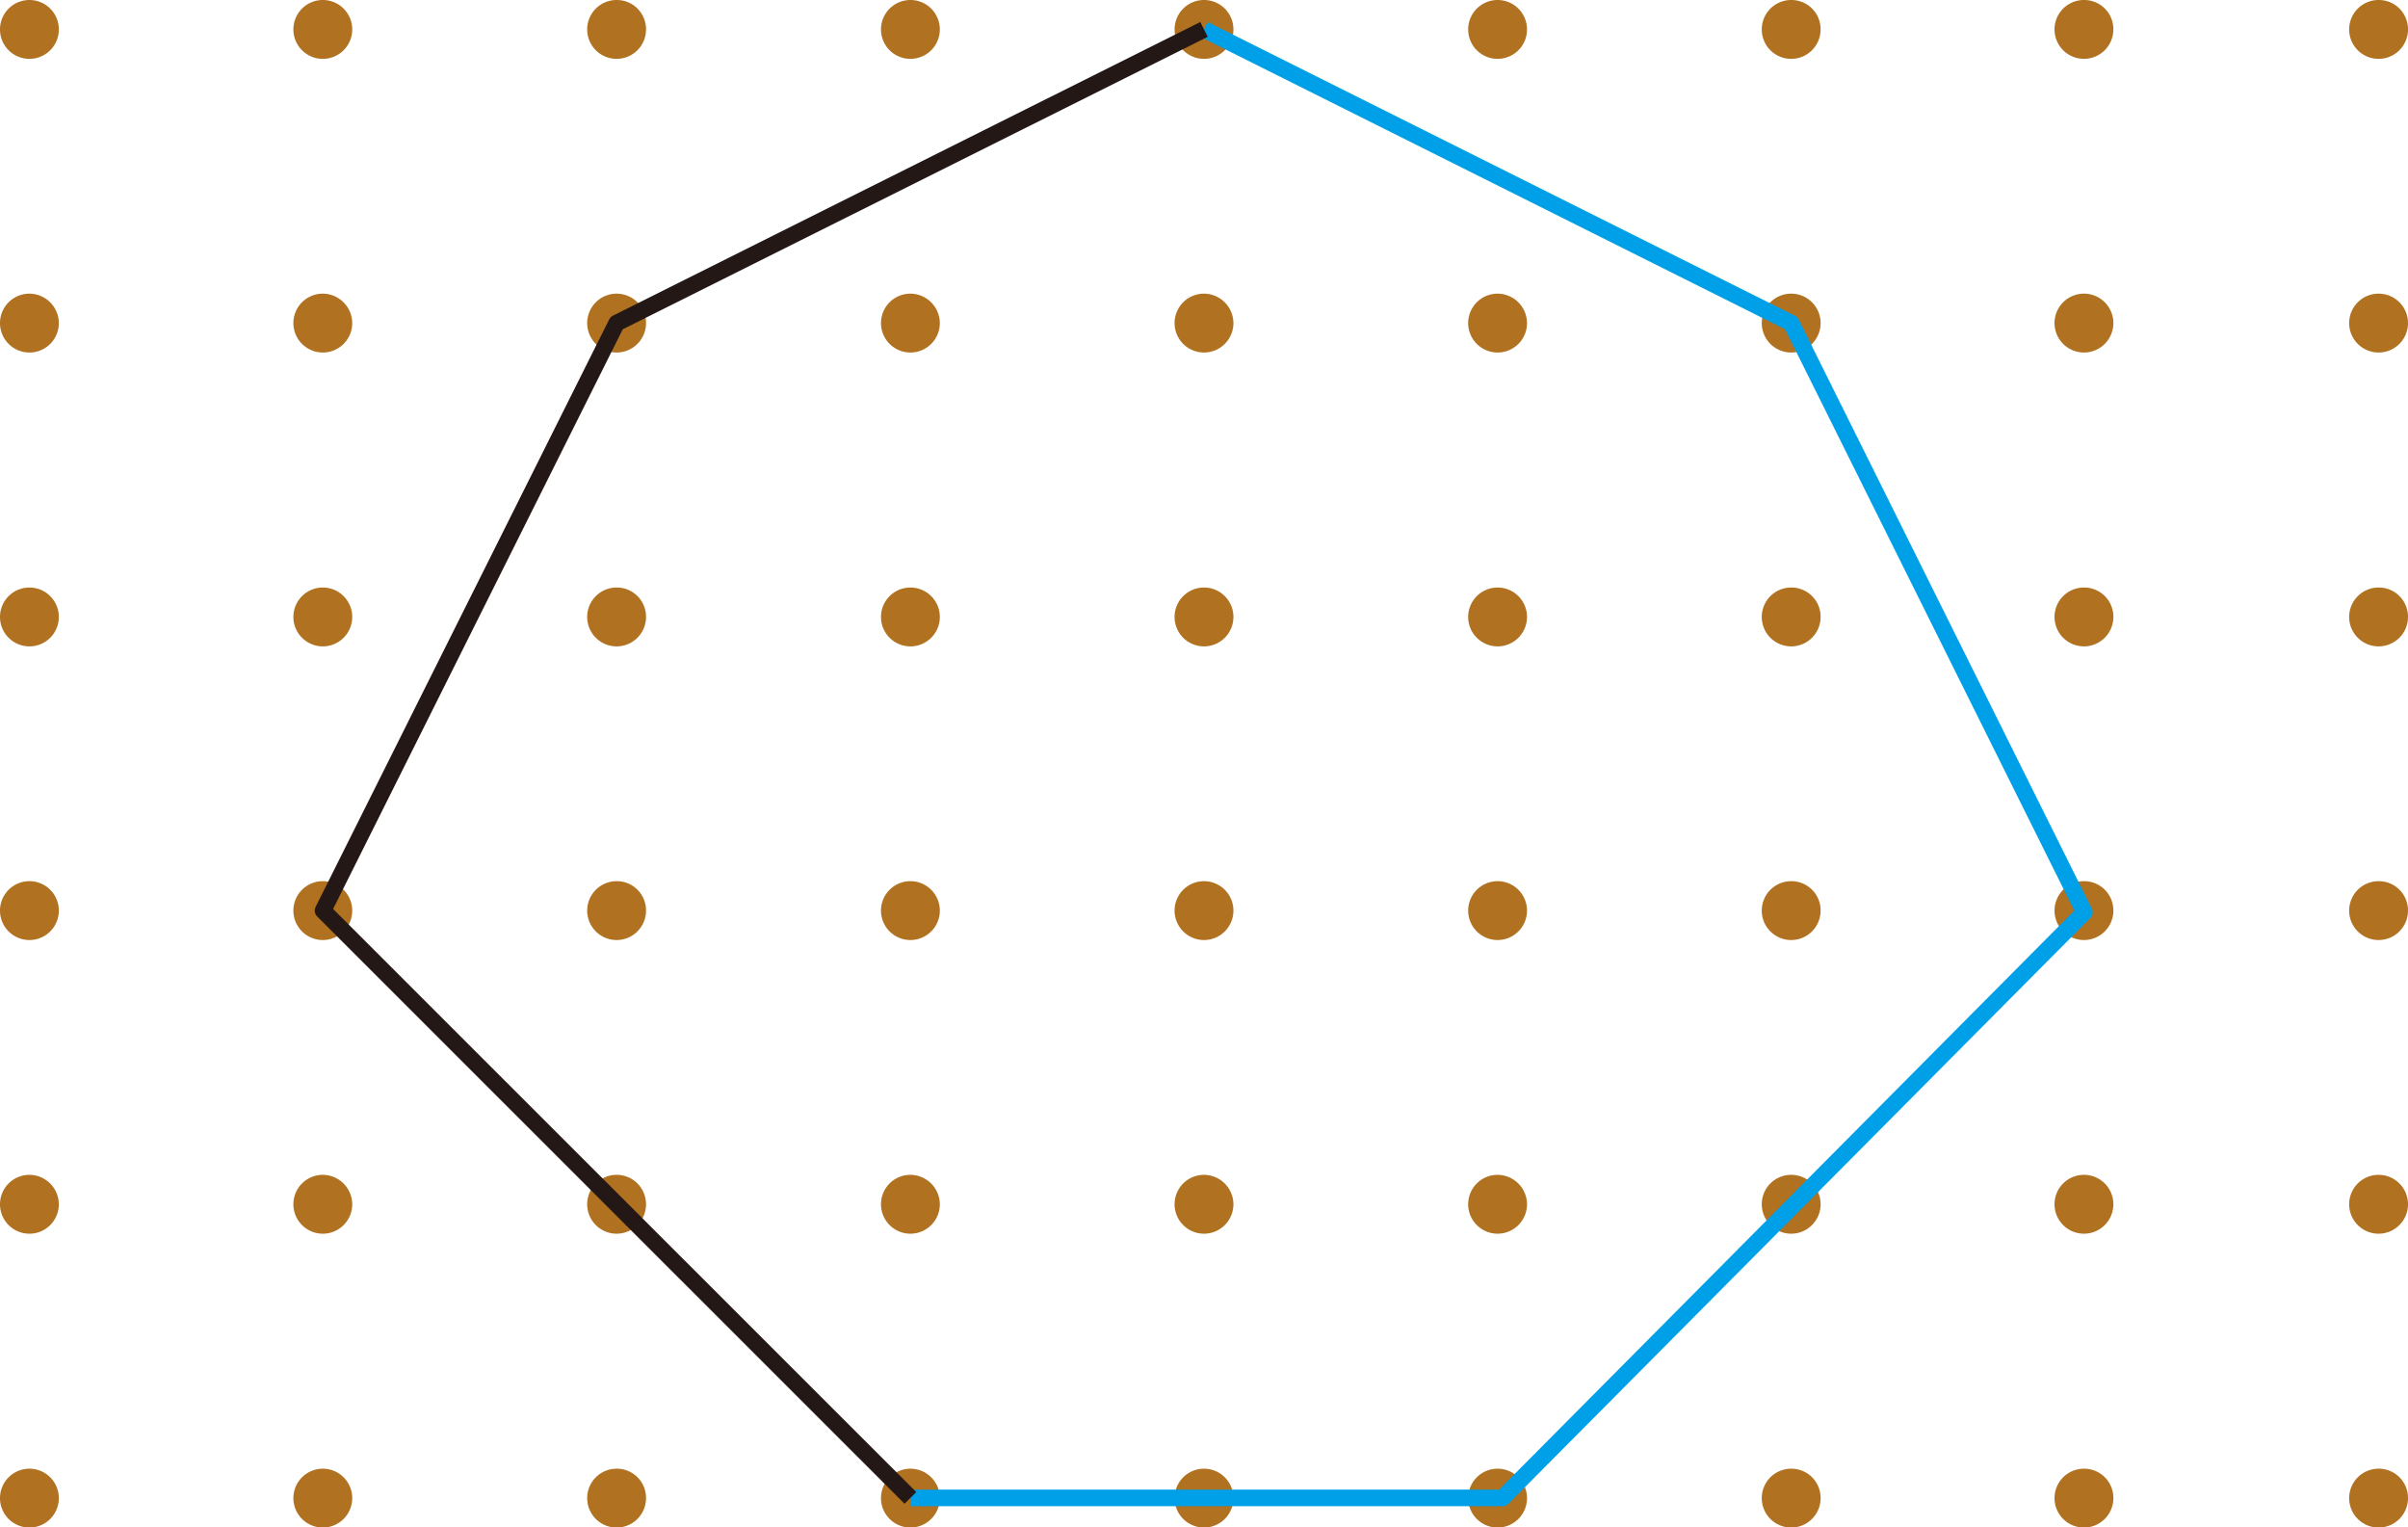 <svg xmlns="http://www.w3.org/2000/svg" xmlns:xlink="http://www.w3.org/1999/xlink" viewBox="0 0 116.22 73.7"><defs><style>.cls-1,.cls-4,.cls-5{fill:none;}.cls-2{clip-path:url(#clip-path);}.cls-3{fill:#b07120;}.cls-4{stroke:#00a0e9;}.cls-4,.cls-5{stroke-linejoin:round;stroke-width:0.8px;}.cls-5{stroke:#231815;}</style><clipPath id="clip-path" transform="translate(0 0)"><rect class="cls-1" width="116.22" height="73.7"/></clipPath></defs><title>자산 2</title><g id="레이어_2" data-name="레이어 2"><g id="레이어_1-2" data-name="레이어 1"><g class="cls-2"><path class="cls-3" d="M2.84,1.42A1.42,1.42,0,1,1,1.42,0,1.42,1.42,0,0,1,2.84,1.42" transform="translate(0 0)"/><path class="cls-3" d="M17,1.42A1.42,1.42,0,1,1,15.59,0,1.42,1.42,0,0,1,17,1.42" transform="translate(0 0)"/><path class="cls-3" d="M31.18,1.42A1.42,1.42,0,1,1,29.76,0a1.41,1.41,0,0,1,1.42,1.42" transform="translate(0 0)"/><path class="cls-3" d="M45.36,1.42A1.42,1.42,0,1,1,43.94,0a1.42,1.42,0,0,1,1.42,1.42" transform="translate(0 0)"/><path class="cls-3" d="M59.53,1.42A1.42,1.42,0,1,1,58.11,0a1.42,1.42,0,0,1,1.42,1.42" transform="translate(0 0)"/><path class="cls-3" d="M73.7,1.42A1.42,1.42,0,1,1,72.28,0,1.42,1.42,0,0,1,73.7,1.42" transform="translate(0 0)"/><path class="cls-3" d="M87.87,1.42A1.42,1.42,0,1,1,86.45,0a1.41,1.41,0,0,1,1.42,1.42" transform="translate(0 0)"/><path class="cls-3" d="M102,1.42A1.42,1.42,0,1,1,100.63,0,1.41,1.41,0,0,1,102,1.42" transform="translate(0 0)"/><path class="cls-3" d="M116.22,1.42A1.42,1.42,0,1,1,114.8,0a1.41,1.41,0,0,1,1.42,1.42" transform="translate(0 0)"/><path class="cls-3" d="M2.84,15.59a1.42,1.42,0,1,1-1.42-1.42,1.43,1.43,0,0,1,1.42,1.42" transform="translate(0 0)"/><path class="cls-3" d="M17,15.59a1.42,1.42,0,1,1-1.42-1.42A1.43,1.43,0,0,1,17,15.59" transform="translate(0 0)"/><path class="cls-3" d="M31.18,15.59a1.42,1.42,0,1,1-1.42-1.42,1.42,1.42,0,0,1,1.42,1.42" transform="translate(0 0)"/><path class="cls-3" d="M45.36,15.59a1.42,1.42,0,1,1-1.42-1.42,1.43,1.43,0,0,1,1.42,1.42" transform="translate(0 0)"/><path class="cls-3" d="M59.53,15.59a1.42,1.42,0,1,1-1.42-1.42,1.43,1.43,0,0,1,1.42,1.42" transform="translate(0 0)"/><path class="cls-3" d="M73.7,15.59a1.42,1.42,0,1,1-1.42-1.42,1.43,1.43,0,0,1,1.42,1.42" transform="translate(0 0)"/><path class="cls-3" d="M87.87,15.59a1.42,1.42,0,1,1-1.42-1.42,1.42,1.42,0,0,1,1.42,1.42" transform="translate(0 0)"/><path class="cls-3" d="M102,15.59a1.42,1.42,0,1,1-1.41-1.42A1.42,1.42,0,0,1,102,15.59" transform="translate(0 0)"/><path class="cls-3" d="M116.22,15.59a1.42,1.42,0,1,1-1.42-1.42,1.42,1.42,0,0,1,1.42,1.42" transform="translate(0 0)"/><path class="cls-3" d="M2.84,29.76a1.42,1.42,0,1,1-1.42-1.41,1.42,1.42,0,0,1,1.42,1.41" transform="translate(0 0)"/><path class="cls-3" d="M17,29.76a1.42,1.42,0,1,1-1.42-1.41A1.42,1.42,0,0,1,17,29.76" transform="translate(0 0)"/><path class="cls-3" d="M31.18,29.76a1.42,1.42,0,1,1-1.42-1.41,1.41,1.41,0,0,1,1.42,1.41" transform="translate(0 0)"/><path class="cls-3" d="M45.36,29.76a1.42,1.42,0,1,1-1.42-1.41,1.42,1.42,0,0,1,1.42,1.41" transform="translate(0 0)"/><path class="cls-3" d="M59.53,29.76a1.42,1.42,0,1,1-1.42-1.41,1.42,1.42,0,0,1,1.42,1.41" transform="translate(0 0)"/><path class="cls-3" d="M73.7,29.76a1.42,1.42,0,1,1-1.42-1.41,1.42,1.42,0,0,1,1.42,1.41" transform="translate(0 0)"/><path class="cls-3" d="M87.87,29.76a1.42,1.42,0,1,1-1.42-1.41,1.41,1.41,0,0,1,1.42,1.41" transform="translate(0 0)"/><path class="cls-3" d="M102,29.76a1.42,1.42,0,1,1-1.41-1.41A1.41,1.41,0,0,1,102,29.76" transform="translate(0 0)"/><path class="cls-3" d="M116.22,29.76a1.42,1.42,0,1,1-1.42-1.41,1.41,1.41,0,0,1,1.42,1.41" transform="translate(0 0)"/><path class="cls-3" d="M2.84,43.94a1.42,1.42,0,1,1-1.42-1.42,1.42,1.42,0,0,1,1.42,1.42" transform="translate(0 0)"/><path class="cls-3" d="M17,43.94a1.42,1.42,0,1,1-1.42-1.42A1.42,1.42,0,0,1,17,43.94" transform="translate(0 0)"/><path class="cls-3" d="M31.18,43.94a1.42,1.42,0,1,1-1.42-1.42,1.41,1.41,0,0,1,1.42,1.42" transform="translate(0 0)"/><path class="cls-3" d="M45.36,43.94a1.42,1.42,0,1,1-1.42-1.42,1.42,1.42,0,0,1,1.42,1.42" transform="translate(0 0)"/><path class="cls-3" d="M59.53,43.94a1.42,1.42,0,1,1-1.42-1.42,1.42,1.42,0,0,1,1.42,1.42" transform="translate(0 0)"/><path class="cls-3" d="M73.7,43.94a1.42,1.42,0,1,1-1.42-1.42,1.42,1.42,0,0,1,1.42,1.42" transform="translate(0 0)"/><path class="cls-3" d="M87.87,43.94a1.42,1.42,0,1,1-1.42-1.42,1.41,1.41,0,0,1,1.42,1.42" transform="translate(0 0)"/><path class="cls-3" d="M102,43.94a1.42,1.42,0,1,1-1.41-1.42A1.41,1.41,0,0,1,102,43.94" transform="translate(0 0)"/><path class="cls-3" d="M116.22,43.94a1.42,1.42,0,1,1-1.42-1.42,1.41,1.41,0,0,1,1.42,1.42" transform="translate(0 0)"/><path class="cls-3" d="M2.84,58.11a1.42,1.42,0,1,1-1.42-1.42,1.43,1.43,0,0,1,1.42,1.42" transform="translate(0 0)"/><path class="cls-3" d="M17,58.11a1.42,1.42,0,1,1-1.42-1.42A1.43,1.43,0,0,1,17,58.11" transform="translate(0 0)"/><path class="cls-3" d="M31.18,58.11a1.42,1.42,0,1,1-1.42-1.42,1.42,1.42,0,0,1,1.42,1.42" transform="translate(0 0)"/><path class="cls-3" d="M45.36,58.11a1.42,1.42,0,1,1-1.42-1.42,1.43,1.43,0,0,1,1.42,1.42" transform="translate(0 0)"/><path class="cls-3" d="M59.53,58.11a1.42,1.42,0,1,1-1.42-1.42,1.43,1.43,0,0,1,1.42,1.42" transform="translate(0 0)"/><path class="cls-3" d="M73.7,58.11a1.42,1.42,0,1,1-1.42-1.42,1.43,1.43,0,0,1,1.42,1.42" transform="translate(0 0)"/><path class="cls-3" d="M87.87,58.11a1.42,1.42,0,1,1-1.42-1.42,1.42,1.42,0,0,1,1.42,1.42" transform="translate(0 0)"/><path class="cls-3" d="M102,58.11a1.42,1.42,0,1,1-1.41-1.42A1.42,1.42,0,0,1,102,58.11" transform="translate(0 0)"/><path class="cls-3" d="M116.22,58.11a1.42,1.42,0,1,1-1.42-1.42,1.42,1.42,0,0,1,1.42,1.42" transform="translate(0 0)"/><path class="cls-3" d="M2.84,72.28a1.42,1.42,0,1,1-1.42-1.41,1.42,1.42,0,0,1,1.42,1.41" transform="translate(0 0)"/><path class="cls-3" d="M17,72.28a1.42,1.42,0,1,1-1.42-1.41A1.42,1.42,0,0,1,17,72.28" transform="translate(0 0)"/><path class="cls-3" d="M31.18,72.28a1.42,1.42,0,1,1-1.42-1.41,1.41,1.41,0,0,1,1.42,1.41" transform="translate(0 0)"/><path class="cls-3" d="M45.36,72.28a1.42,1.42,0,1,1-1.42-1.41,1.42,1.42,0,0,1,1.42,1.41" transform="translate(0 0)"/><path class="cls-3" d="M59.53,72.28a1.42,1.42,0,1,1-1.42-1.41,1.42,1.42,0,0,1,1.42,1.41" transform="translate(0 0)"/><path class="cls-3" d="M73.7,72.28a1.42,1.42,0,1,1-1.42-1.41,1.42,1.42,0,0,1,1.42,1.41" transform="translate(0 0)"/><path class="cls-3" d="M87.87,72.28a1.42,1.42,0,1,1-1.42-1.41,1.41,1.41,0,0,1,1.42,1.41" transform="translate(0 0)"/><path class="cls-3" d="M102,72.28a1.42,1.42,0,1,1-1.41-1.41A1.41,1.41,0,0,1,102,72.28" transform="translate(0 0)"/><path class="cls-3" d="M116.22,72.28a1.42,1.42,0,1,1-1.42-1.41,1.41,1.41,0,0,1,1.42,1.41" transform="translate(0 0)"/><polyline class="cls-4" points="43.94 72.28 72.52 72.28 100.6 44.02 86.45 15.59 58.11 1.42"/><polyline class="cls-5" points="58.11 1.42 29.76 15.59 15.59 43.94 43.94 72.28"/></g></g></g></svg>
